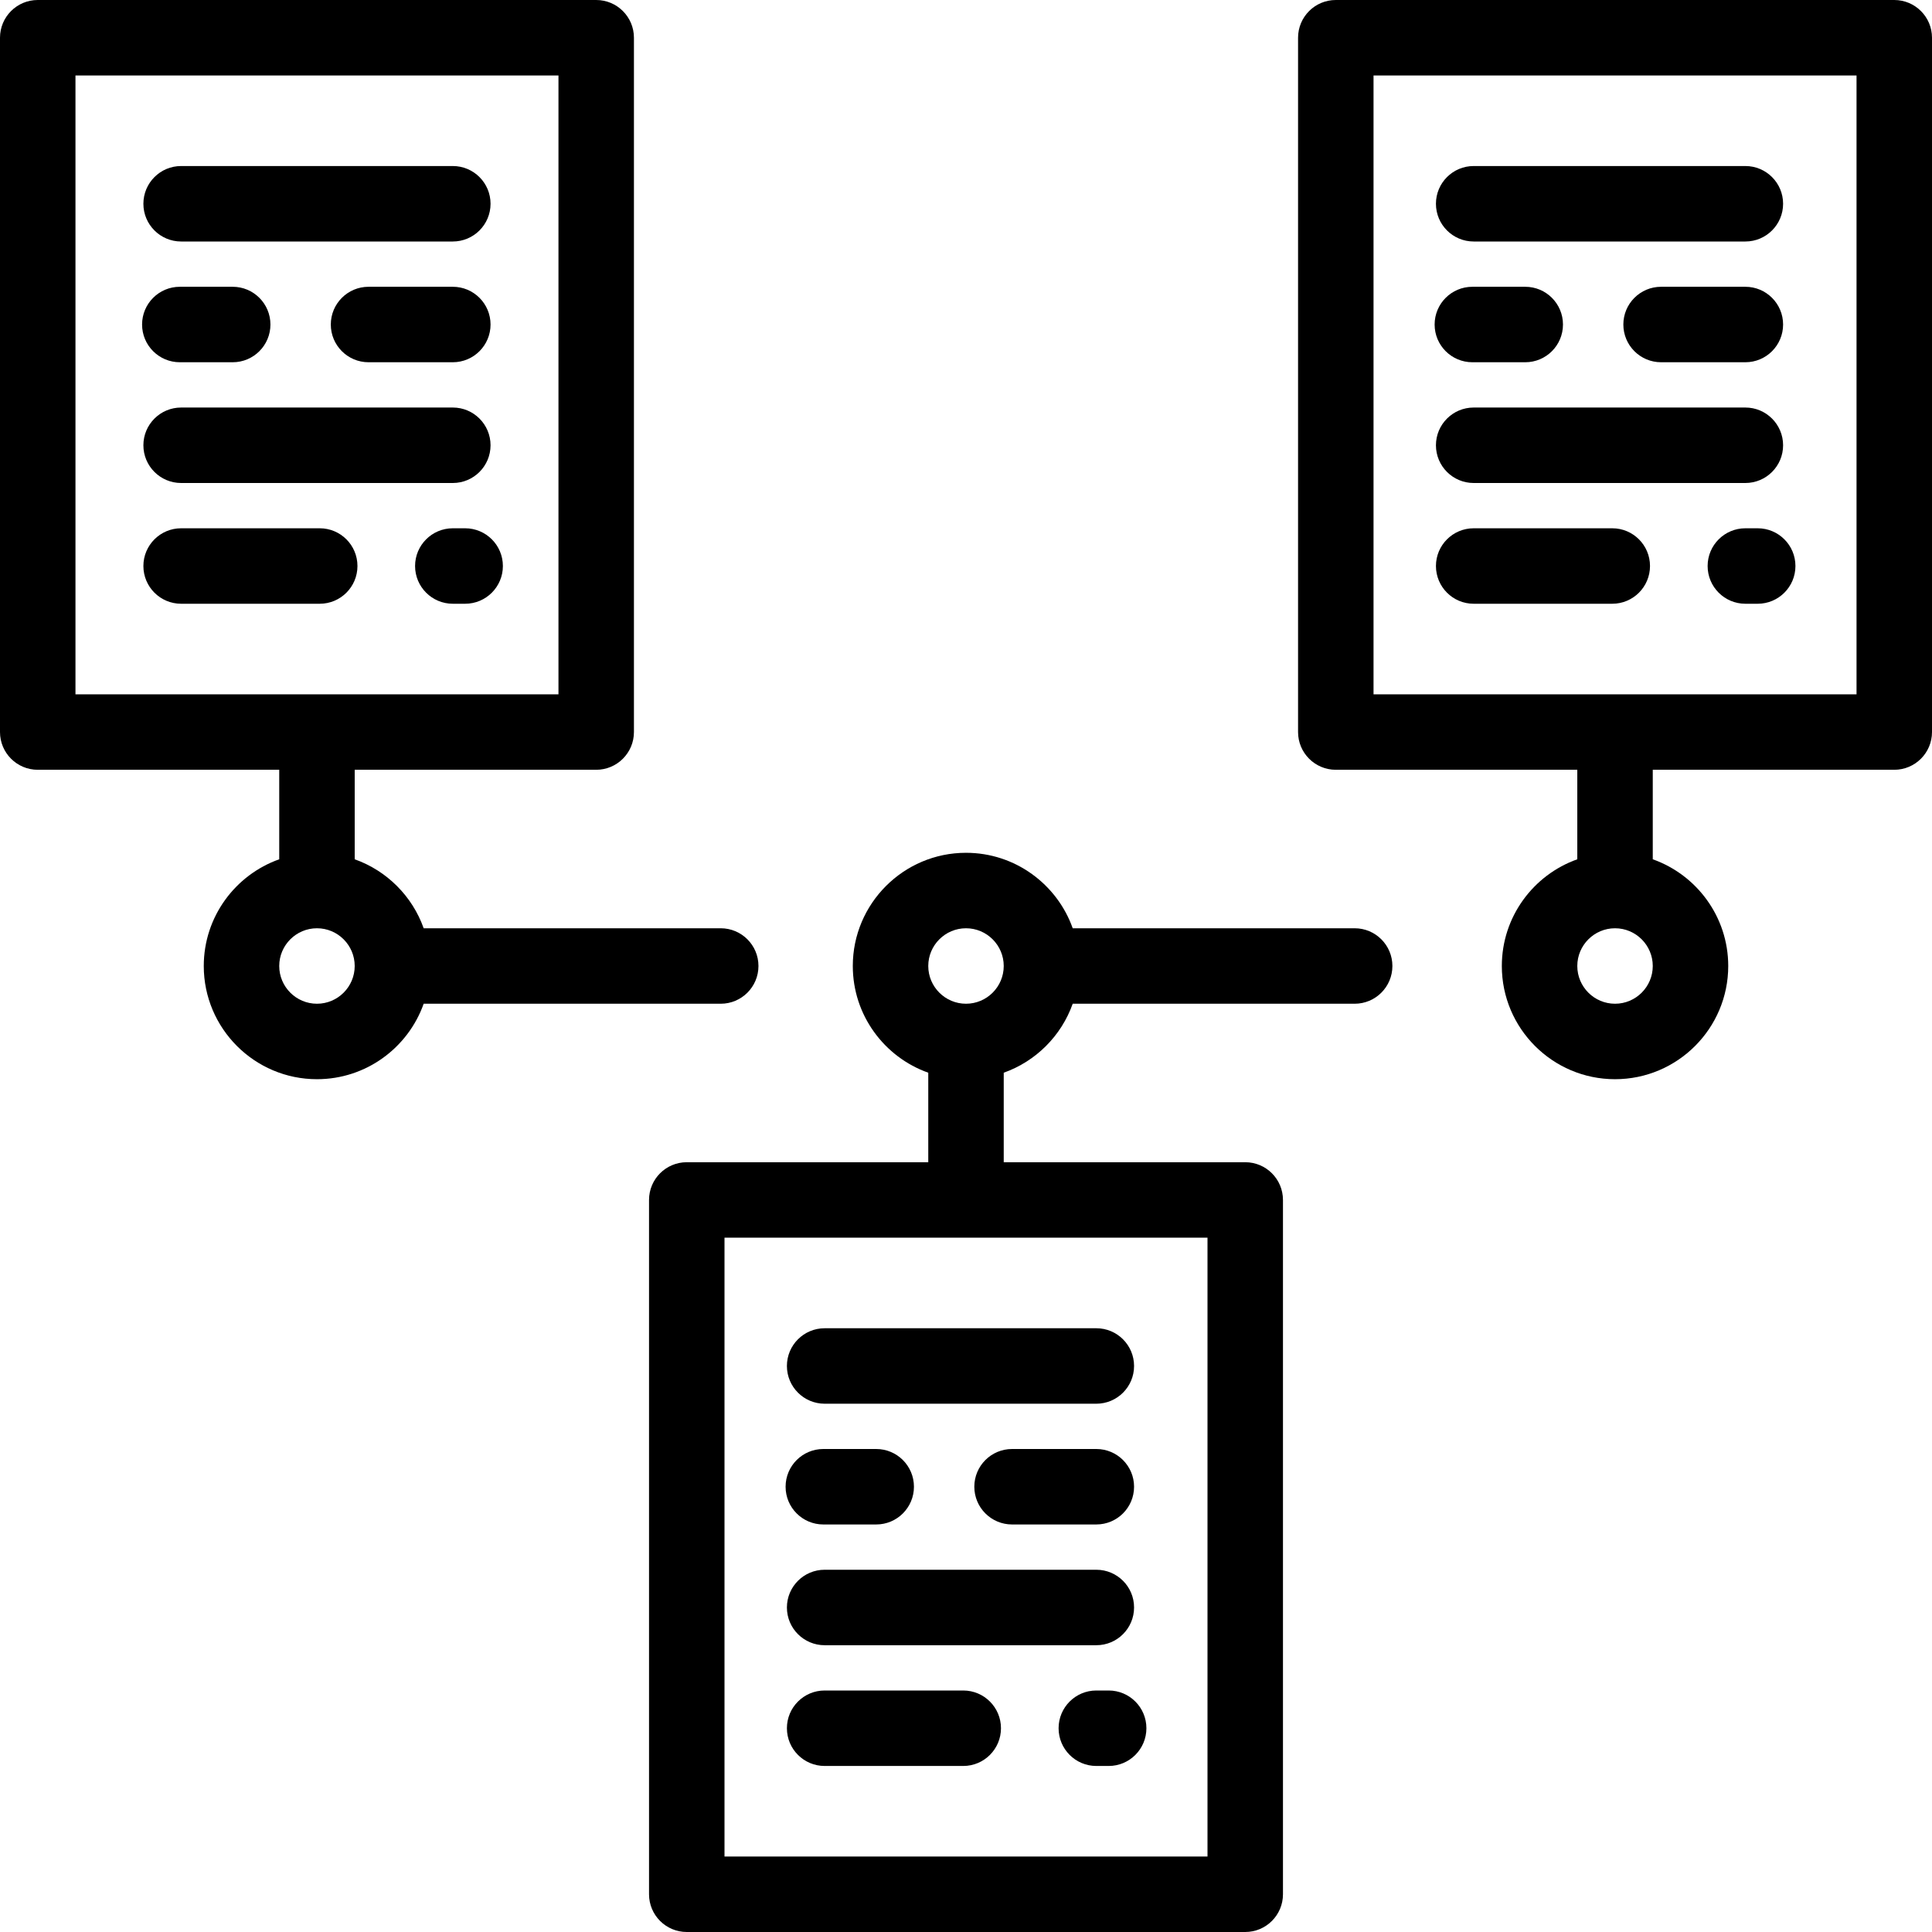 <?xml version="1.0" encoding="iso-8859-1"?>
<!-- Generator: Adobe Illustrator 19.0.0, SVG Export Plug-In . SVG Version: 6.00 Build 0)  -->
<svg version="1.1" id="Capa_1" xmlns="http://www.w3.org/2000/svg" xmlns:xlink="http://www.w3.org/1999/xlink" x="0px" y="0px"
	 viewBox="0 0 512 512" style="enable-background:new 0 0 512 512;" xml:space="preserve">
<g>
	<g>
		<path d="M191,246h-78.72c-3.018-8.509-9.771-15.262-18.28-18.28V204h64c5.522,0,10-4.478,10-10V10c0-5.522-4.478-10-10-10H10
			C4.478,0,0,4.478,0,10v184c0,5.522,4.478,10,10,10h64v23.72c-11.639,4.128-20,15.243-20,28.28c0,16.542,13.458,30,30,30
			c13.036,0,24.152-8.361,28.28-20H191c5.522,0,10-4.478,10-10C201,250.478,196.522,246,191,246z M20,184V20h128v164H20z M84,266
			c-5.514,0-10-4.486-10-10c0-5.514,4.486-10,10-10s10,4.486,10,10C94,261.514,89.514,266,84,266z"/>
	</g>
</g>
<g>
	<g>
		<path d="M359,246h-74.72c-4.128-11.639-15.243-20-28.28-20c-16.542,0-30,13.458-30,30c0,13.036,8.361,24.152,20,28.28V308h-64
			c-5.522,0-10,4.478-10,10v184c0,5.522,4.478,10,10,10h148c5.522,0,10-4.478,10-10V318c0-5.522-4.478-10-10-10h-64v-23.72
			c8.509-3.018,15.262-9.771,18.28-18.28H359c5.522,0,10-4.478,10-10C369,250.478,364.522,246,359,246z M320,328v164H192V328H320z
			 M256,266c-5.514,0-10-4.486-10-10c0-5.514,4.486-10,10-10c5.514,0,10,4.486,10,10C266,261.514,261.514,266,256,266z"/>
	</g>
</g>
<g>
	<g>
		<path d="M502,0H354c-5.522,0-10,4.478-10,10v184c0,5.522,4.478,10,10,10h64v23.72c-11.639,4.128-20,15.243-20,28.28
			c0,16.542,13.458,30,30,30s30-13.458,30-30c0-13.036-8.361-24.152-20-28.28V204h64c5.522,0,10-4.478,10-10V10
			C512,4.478,507.522,0,502,0z M428,266c-5.514,0-10-4.486-10-10c0-5.514,4.486-10,10-10c5.514,0,10,4.486,10,10
			C438,261.514,433.514,266,428,266z M492,184H364V20h128V184z"/>
	</g>
</g>
<g>
	<g>
		<path d="M120,108H48c-5.522,0-10,4.478-10,10c0,5.522,4.478,10,10,10h72c5.522,0,10-4.478,10-10C130,112.478,125.522,108,120,108z
			"/>
	</g>
</g>
<g>
	<g>
		<path d="M120,76H97.667c-5.522,0-10,4.478-10,10c0,5.522,4.478,10,10,10H120c5.522,0,10-4.478,10-10C130,80.478,125.522,76,120,76
			z"/>
	</g>
</g>
<g>
	<g>
		<path d="M61.667,76H47.652c-5.522,0-10,4.478-10,10c0,5.522,4.478,10,10,10h14.015c5.522,0,10-4.478,10-10
			C71.667,80.478,67.189,76,61.667,76z"/>
	</g>
</g>
<g>
	<g>
		<path d="M120,44H48c-5.522,0-10,4.478-10,10s4.478,10,10,10h72c5.522,0,10-4.478,10-10S125.522,44,120,44z"/>
	</g>
</g>
<g>
	<g>
		<path d="M84.73,140H48c-5.522,0-10,4.478-10,10c0,5.522,4.478,10,10,10h36.73c5.522,0,10-4.478,10-10
			C94.73,144.478,90.253,140,84.73,140z"/>
	</g>
</g>
<g>
	<g>
		<path d="M123.27,140H120c-5.522,0-10,4.478-10,10c0,5.522,4.478,10,10,10h3.27c5.522,0,10-4.478,10-10
			C133.27,144.478,128.792,140,123.27,140z"/>
	</g>
</g>
<g>
	<g>
		<path d="M462.539,108h-72c-5.522,0-10,4.478-10,10c0,5.522,4.478,10,10,10h72c5.522,0,10-4.478,10-10
			C472.539,112.478,468.061,108,462.539,108z"/>
	</g>
</g>
<g>
	<g>
		<path d="M462.539,76h-22.334c-5.522,0-10,4.478-10,10c0,5.522,4.478,10,10,10h22.334c5.522,0,10-4.478,10-10
			C472.539,80.478,468.061,76,462.539,76z"/>
	</g>
</g>
<g>
	<g>
		<path d="M404.205,76h-14.014c-5.522,0-10,4.478-10,10c0,5.522,4.478,10,10,10h14.014c5.522,0,10-4.478,10-10
			C414.205,80.478,409.727,76,404.205,76z"/>
	</g>
</g>
<g>
	<g>
		<path d="M462.539,44h-72c-5.522,0-10,4.478-10,10s4.478,10,10,10h72c5.522,0,10-4.478,10-10S468.061,44,462.539,44z"/>
	</g>
</g>
<g>
	<g>
		<path d="M427.269,140H390.54c-5.522,0-10,4.478-10,10c0,5.522,4.478,10,10,10h36.729c5.522,0,10-4.478,10-10
			C437.269,144.478,432.791,140,427.269,140z"/>
	</g>
</g>
<g>
	<g>
		<path d="M465.809,140h-3.27c-5.522,0-10,4.478-10,10c0,5.522,4.478,10,10,10h3.27c5.522,0,10-4.478,10-10
			C475.809,144.478,471.331,140,465.809,140z"/>
	</g>
</g>
<g>
	<g>
		<path d="M290.539,416h-72c-5.522,0-10,4.478-10,10c0,5.522,4.478,10,10,10h72c5.522,0,10-4.478,10-10
			C300.539,420.478,296.061,416,290.539,416z"/>
	</g>
</g>
<g>
	<g>
		<path d="M290.539,384h-22.334c-5.522,0-10,4.478-10,10c0,5.522,4.478,10,10,10h22.334c5.522,0,10-4.478,10-10
			C300.539,388.478,296.061,384,290.539,384z"/>
	</g>
</g>
<g>
	<g>
		<path d="M232.205,384h-14.014c-5.522,0-10,4.478-10,10c0,5.522,4.478,10,10,10h14.014c5.522,0,10-4.478,10-10
			C242.205,388.478,237.727,384,232.205,384z"/>
	</g>
</g>
<g>
	<g>
		<path d="M290.539,352h-72c-5.522,0-10,4.478-10,10c0,5.522,4.478,10,10,10h72c5.522,0,10-4.478,10-10
			C300.539,356.478,296.061,352,290.539,352z"/>
	</g>
</g>
<g>
	<g>
		<path d="M255.269,448H218.54c-5.522,0-10,4.478-10,10c0,5.522,4.478,10,10,10h36.729c5.522,0,10-4.478,10-10
			C265.269,452.478,260.791,448,255.269,448z"/>
	</g>
</g>
<g>
	<g>
		<path d="M293.809,448h-3.27c-5.522,0-10,4.478-10,10c0,5.522,4.478,10,10,10h3.27c5.522,0,10-4.478,10-10
			C303.809,452.478,299.331,448,293.809,448z"/>
	</g>
</g>
<g>
</g>
<g>
</g>
<g>
</g>
<g>
</g>
<g>
</g>
<g>
</g>
<g>
</g>
<g>
</g>
<g>
</g>
<g>
</g>
<g>
</g>
<g>
</g>
<g>
</g>
<g>
</g>
<g>
</g>
</svg>
